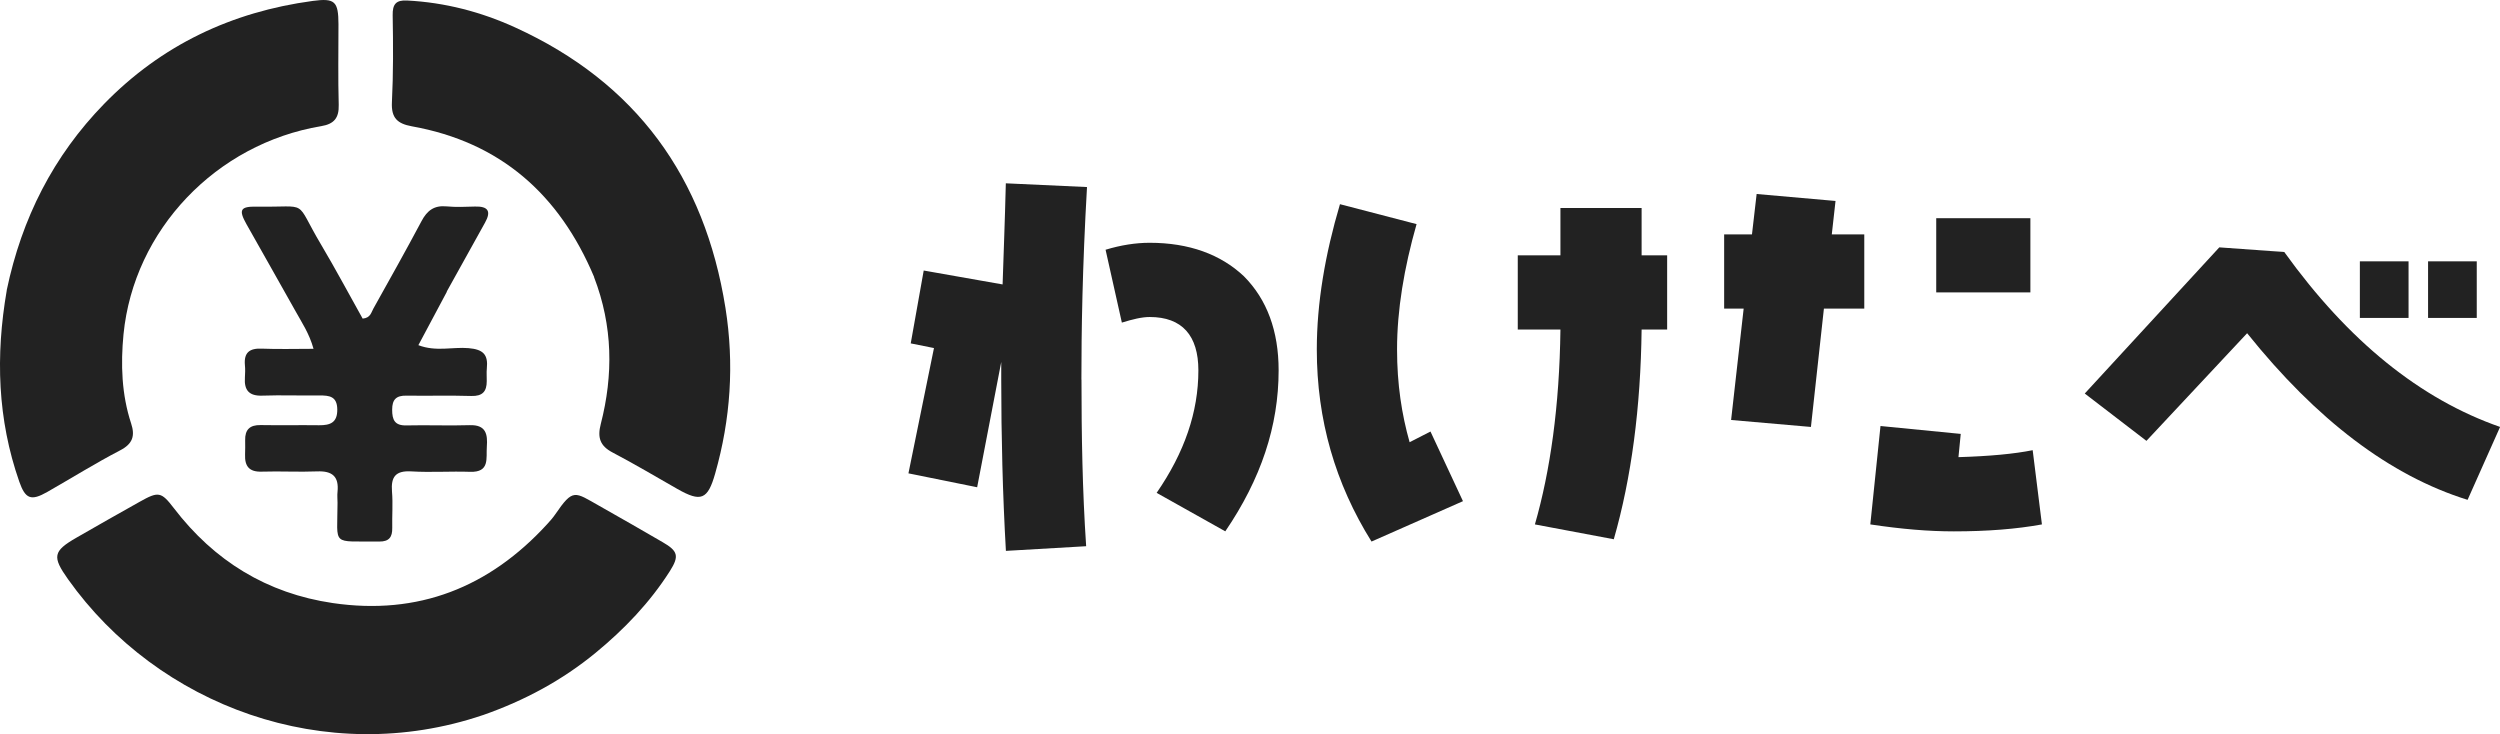 <?xml version="1.0" encoding="UTF-8"?>
<svg id="_レイヤー_2" data-name="レイヤー 2" xmlns="http://www.w3.org/2000/svg" viewBox="0 0 294.71 86.55">
  <defs>
    <style>
      .cls-1 {
        fill: #222;
      }
    </style>
  </defs>
  <g id="Layer_1" data-name="Layer 1">
    <g>
      <g>
        <path class="cls-1" d="M56.92,84.3c-18.54,6.28-38.31-1.1-48.9-16.02-1.88-2.65-1.78-3.3.98-4.89,2.48-1.43,4.97-2.84,7.47-4.24,2.21-1.24,2.53-1.2,4.03.76,4.76,6.22,10.98,10.04,18.72,11.18,10.07,1.48,18.45-1.84,25.28-9.3.34-.37.67-.74.95-1.15,2.13-3.11,2.27-2.65,5.21-1,2.5,1.4,4.97,2.84,7.45,4.27,1.8,1.04,1.99,1.63.86,3.41-2.36,3.71-5.37,6.85-8.75,9.63-3.93,3.23-8.35,5.62-13.29,7.35Z"/>
        <path class="cls-1" d="M.79,34.22c1.78-8.51,5.51-15.84,11.48-21.97C19.03,5.31,27.31,1.4,36.86.11c2.64-.36,3.03.07,3.04,2.75,0,3.17-.06,6.35.03,9.51.04,1.55-.56,2.25-2.06,2.5-12.39,2.07-22.1,12.23-23.31,24.54-.34,3.52-.23,7.08.9,10.51.48,1.46.19,2.4-1.3,3.17-2.92,1.52-5.72,3.27-8.58,4.9-1.93,1.1-2.59.83-3.31-1.22-2.56-7.33-2.81-14.81-1.47-22.56Z"/>
        <path class="cls-1" d="M70.04,32.66c-4.11-9.77-11.07-15.9-21.49-17.77-1.7-.31-2.44-.98-2.35-2.83.17-3.41.15-6.84.09-10.25-.03-1.32.4-1.82,1.7-1.75,4.46.23,8.73,1.34,12.75,3.18,14.25,6.5,22.33,17.66,24.78,33.06,1.05,6.62.61,13.1-1.21,19.51-.88,3.11-1.68,3.41-4.46,1.83-2.54-1.45-5.05-2.94-7.64-4.3-1.49-.78-1.8-1.77-1.39-3.35,1.49-5.79,1.43-11.54-.79-17.32Z"/>
        <path class="cls-1" d="M52.68,34.39c-1.14,2.13-2.22,4.15-3.36,6.3,2.08.8,4.03.19,5.91.35,1.75.15,2.33.77,2.16,2.4-.05.49,0,1-.01,1.49,0,1.21-.49,1.79-1.82,1.75-2.55-.08-5.1,0-7.66-.04-1.2-.02-1.67.46-1.67,1.66,0,1.2.3,1.88,1.67,1.85,2.49-.06,4.98.05,7.47-.03,1.93-.06,2.13,1.07,2.02,2.54-.1,1.36.38,3.04-1.98,2.96-2.3-.08-4.61.09-6.91-.05-1.86-.11-2.43.63-2.29,2.38.12,1.42,0,2.86.03,4.29.02,1.07-.37,1.61-1.52,1.6-5.74-.07-4.94.65-4.93-4.56,0-.44-.05-.88,0-1.31.18-1.79-.61-2.47-2.39-2.4-2.17.09-4.36-.04-6.54.03-1.5.05-2.02-.65-1.97-2.02.02-.56.02-1.12.01-1.68-.03-1.24.54-1.81,1.81-1.79,2.3.04,4.61-.01,6.91.02,1.3.01,2.16-.3,2.14-1.87-.02-1.54-.93-1.65-2.11-1.64-2.24.03-4.48-.06-6.72.02-1.57.06-2.16-.64-2.06-2.12.03-.5.05-1,0-1.49-.13-1.47.55-1.99,1.98-1.93,1.97.08,3.95.02,6.11.02-.51-1.83-1.39-3.11-2.13-4.45-1.91-3.42-3.86-6.83-5.78-10.25-.94-1.68-.73-2.09,1.19-2.06,6.41.11,4.34-1.01,7.63,4.51,1.71,2.88,3.28,5.84,4.88,8.69.94-.08,1.01-.74,1.27-1.19,1.91-3.42,3.83-6.84,5.67-10.3.66-1.25,1.49-1.88,2.95-1.74,1.11.11,2.24.05,3.36.02,1.53-.04,1.94.54,1.17,1.91-1.49,2.66-2.96,5.33-4.51,8.12Z"/>
      </g>
      <g>
        <path class="cls-1" d="M127.49,44.75c0,6.56.11,13.07.55,19.64l-9.46.55c-.38-6.67-.55-13.51-.55-20.19v-2.08l-2.84,14.77-8.1-1.64,3.01-14.77-2.74-.55,1.53-8.59,9.3,1.64c.11-3.45.27-7.38.38-11.92l9.57.44c-.55,9.57-.66,17.07-.66,22.7ZM144.45,62.64l-8.1-4.54c3.28-4.76,4.92-9.52,4.92-14.44,0-4.1-1.91-6.29-5.74-6.29-.93,0-2.02.27-3.28.66l-1.92-8.59c1.81-.55,3.56-.82,5.2-.82,4.65,0,8.37,1.37,11.1,3.94,2.73,2.74,4.1,6.46,4.1,11.1,0,6.56-2.08,12.8-6.29,18.98Z"/>
        <path class="cls-1" d="M161.68,63.84c-4.27-6.84-6.45-14.33-6.45-22.65,0-5.47.98-11.21,2.73-17.12l9.03,2.35c-1.48,5.2-2.3,10.12-2.3,14.77,0,4.1.55,7.66,1.48,10.94l2.46-1.26,3.83,8.21-10.78,4.76ZM193.52,38.84c-.11,9.19-1.2,17.5-3.28,24.73l-9.3-1.75c1.81-6.29,2.9-13.95,3.01-22.97h-5.03v-8.75h5.03v-5.58h9.57v5.58h3.01v8.75h-3.01Z"/>
        <path class="cls-1" d="M215.01,36.38l-1.53,13.95-9.41-.82,1.48-13.13h-2.3v-8.75h3.28l.55-4.76,9.3.82-.44,3.94h3.83v8.75h-4.76ZM230.33,62.64c-3.01,0-6.18-.27-9.85-.82l1.2-11.6,9.46.93-.27,2.74c3.67-.11,6.56-.38,8.75-.82l1.09,8.75c-3.01.55-6.46.82-10.39.82ZM228.25,34.47v-8.75h11.1v8.75h-11.1Z"/>
        <path class="cls-1" d="M290.88,58.92c-9.13-2.84-17.78-9.41-25.98-19.64l-11.87,12.69-7.27-5.58,15.86-17.23,7.66.55c7.55,10.5,16.03,17.34,25.44,20.62l-3.83,8.59ZM278.19,37.48v-6.67h5.74v6.67h-5.74ZM286.23,37.48v-6.67h5.74v6.67h-5.74Z"/>
      </g>
    </g>
  </g>
</svg>